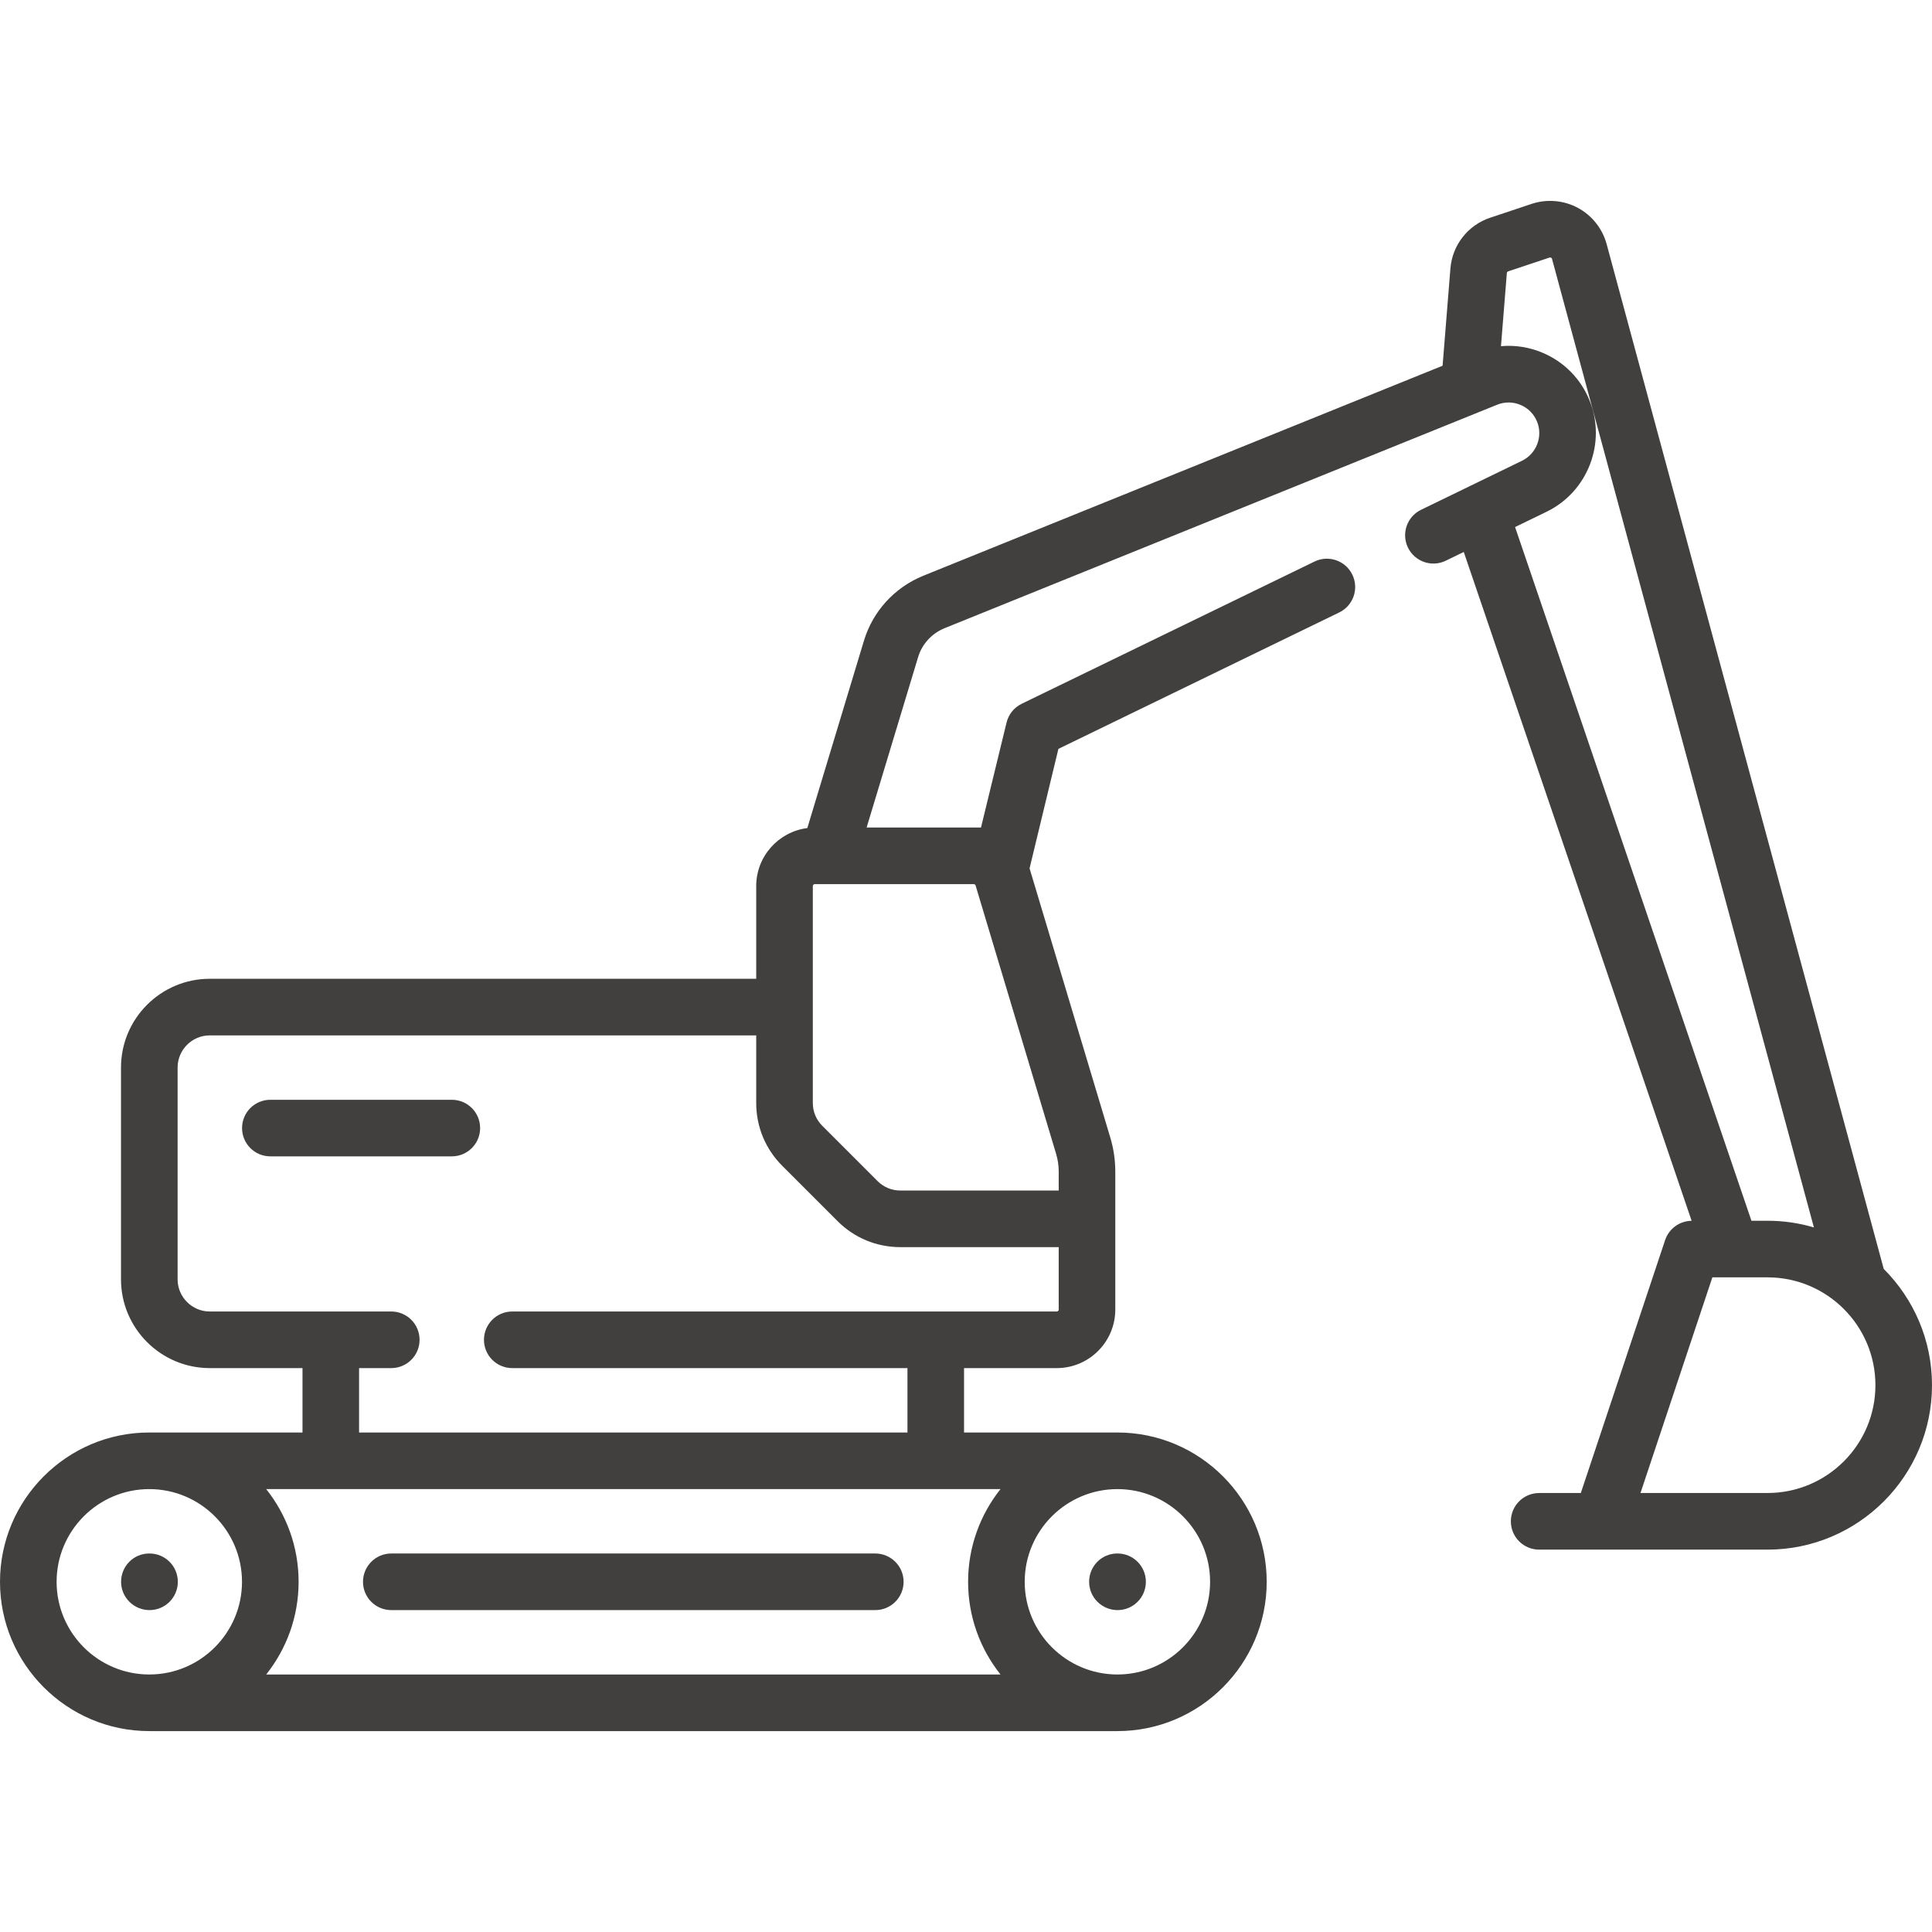 <svg width="70" height="70" viewBox="0 0 70 70" fill="none" xmlns="http://www.w3.org/2000/svg">
<path d="M5.418 56.286H5.407C4.84 56.286 4.387 56.745 4.387 57.312C4.387 57.878 4.851 58.337 5.418 58.337C5.984 58.337 6.443 57.878 6.443 57.312C6.443 56.745 5.984 56.286 5.418 56.286Z" fill="#42403F"/>
<path d="M40.492 56.286H40.481C39.915 56.286 39.461 56.745 39.461 57.312C39.461 57.878 39.925 58.337 40.492 58.337C41.058 58.337 41.517 57.878 41.517 57.312C41.517 56.745 41.058 56.286 40.492 56.286Z" fill="#42403F"/>
<path d="M31.713 56.286H14.178C13.611 56.286 13.152 56.745 13.152 57.312C13.152 57.878 13.611 58.337 14.178 58.337H31.713C32.279 58.337 32.739 57.878 32.739 57.312C32.739 56.745 32.279 56.286 31.713 56.286Z" fill="#42403F"/>
<path d="M16.371 39.847H9.795C9.229 39.847 8.77 40.306 8.77 40.872C8.77 41.438 9.229 41.897 9.795 41.897H16.371C16.937 41.897 17.396 41.438 17.396 40.872C17.396 40.306 16.937 39.847 16.371 39.847Z" fill="#42403F"/>
<path d="M68.251 45.975L58.212 8.846C58.061 8.285 57.68 7.805 57.168 7.53C56.656 7.256 56.045 7.203 55.494 7.387L53.995 7.887C53.186 8.156 52.62 8.879 52.551 9.729L52.268 13.251L33.446 20.863C32.406 21.29 31.625 22.147 31.302 23.215L29.251 30.002C28.208 30.135 27.399 31.026 27.399 32.104V35.463H7.601C5.827 35.463 4.384 36.906 4.384 38.68V46.352C4.384 48.126 5.827 49.569 7.601 49.569H10.96V51.902H5.409C2.427 51.902 0 54.329 0 57.312C0 60.294 2.427 62.721 5.409 62.721H40.48C40.481 62.721 40.481 62.721 40.482 62.721C40.483 62.721 40.484 62.721 40.485 62.721C43.468 62.721 45.895 60.294 45.895 57.312C45.895 54.329 43.468 51.902 40.485 51.902C40.484 51.902 40.483 51.903 40.482 51.903C40.481 51.903 40.48 51.902 40.48 51.902H34.929V49.569H38.288C39.458 49.569 40.409 48.618 40.409 47.448V42.451C40.409 42.031 40.348 41.614 40.227 41.212L37.303 31.462L38.348 27.133L48.523 22.19C49.033 21.943 49.245 21.329 48.997 20.82C48.75 20.311 48.137 20.098 47.627 20.346L37.018 25.499C36.743 25.632 36.542 25.881 36.47 26.178L35.543 29.983H31.399L33.265 23.808C33.408 23.334 33.758 22.952 34.22 22.762L54.244 14.664C54.52 14.553 54.822 14.556 55.095 14.672C55.368 14.787 55.58 15.003 55.691 15.278C55.909 15.816 55.669 16.439 55.146 16.694L51.487 18.471C50.978 18.718 50.766 19.332 51.013 19.841C51.261 20.351 51.874 20.563 52.383 20.316L53.035 19.999L61.291 44.232C60.855 44.236 60.468 44.517 60.33 44.932L57.276 54.095H55.767C55.2 54.095 54.741 54.554 54.741 55.12C54.741 55.687 55.2 56.146 55.767 56.146H64.042C67.327 56.146 70 53.473 70 50.188C70 48.544 69.331 47.054 68.251 45.975ZM5.409 60.67C3.557 60.67 2.051 59.163 2.051 57.312C2.051 55.46 3.557 53.953 5.409 53.953C7.261 53.953 8.768 55.46 8.768 57.312C8.768 59.163 7.261 60.67 5.409 60.67ZM40.486 53.953C42.337 53.953 43.844 55.46 43.844 57.311C43.844 59.163 42.337 60.67 40.486 60.67C38.634 60.67 37.127 59.163 37.127 57.311C37.127 55.459 38.634 53.953 40.486 53.953ZM36.25 53.953C35.516 54.876 35.076 56.043 35.076 57.311C35.076 58.58 35.516 59.746 36.25 60.67H9.645C10.379 59.746 10.819 58.58 10.819 57.311C10.819 56.043 10.379 54.876 9.645 53.953H36.25ZM38.359 47.448H38.359C38.359 47.487 38.327 47.518 38.288 47.518H18.561C17.994 47.518 17.535 47.977 17.535 48.544C17.535 49.11 17.994 49.569 18.561 49.569H32.879V51.902H13.01V49.569H14.177C14.743 49.569 15.202 49.11 15.202 48.544C15.202 47.977 14.743 47.518 14.177 47.518H7.601C6.958 47.518 6.435 46.995 6.435 46.352V38.68C6.435 38.037 6.958 37.514 7.601 37.514H27.399V39.964C27.399 40.824 27.734 41.632 28.342 42.239L30.346 44.243C30.953 44.851 31.761 45.186 32.62 45.186H38.359V47.448ZM35.281 32.033C35.312 32.033 35.34 32.054 35.348 32.084L38.263 41.8C38.327 42.012 38.359 42.23 38.359 42.451V43.135H32.62C32.309 43.135 32.016 43.013 31.796 42.793L29.792 40.789C29.571 40.569 29.45 40.276 29.45 39.964V32.104C29.45 32.065 29.482 32.033 29.52 32.033H35.281ZM54.894 19.096L56.045 18.537C57.532 17.81 58.212 16.04 57.592 14.508C57.276 13.726 56.673 13.113 55.896 12.783C55.41 12.577 54.893 12.497 54.383 12.543L54.596 9.893C54.598 9.865 54.617 9.841 54.644 9.832L56.142 9.332C56.149 9.33 56.171 9.323 56.198 9.337C56.225 9.352 56.23 9.373 56.233 9.381L65.721 44.472C65.188 44.315 64.625 44.23 64.043 44.23H63.458L54.894 19.096ZM64.043 54.094H59.438L62.042 46.281H64.043C66.197 46.281 67.95 48.033 67.95 50.188C67.95 52.342 66.197 54.094 64.043 54.094Z" fill="#42403F"/>
</svg>
